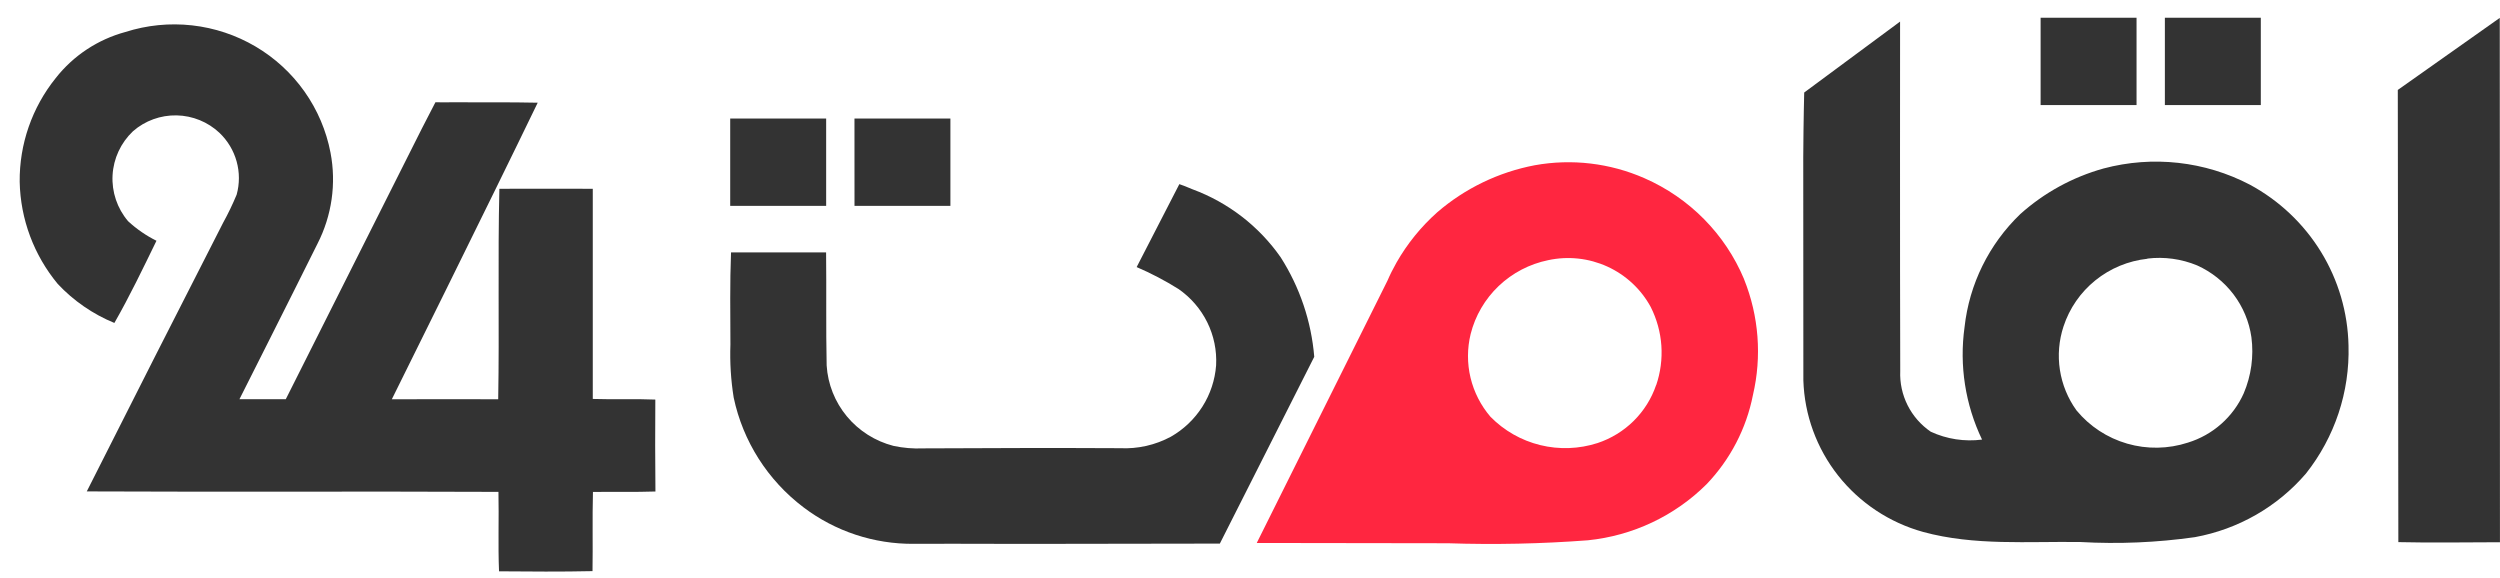<svg width="160" height="37" viewBox="0 0 160 37" fill="none" xmlns="http://www.w3.org/2000/svg">
<g clip-path="url(#clip0_49_8231)">
<path d="M111.619 17.863C110.41 14.979 108.128 12.667 105.247 11.406C103.042 10.437 100.594 10.147 98.222 10.576C95.909 11.017 93.756 12.056 91.98 13.589C90.943 14.514 90.063 15.599 89.377 16.803L89.362 16.832C89.152 17.202 88.959 17.584 88.793 17.973L80.438 34.738H80.444L80.438 34.75C81.221 34.75 90.154 34.761 92.678 34.768C95.661 34.867 98.646 34.803 101.621 34.579C104.498 34.288 107.185 33.019 109.225 30.986C110.738 29.403 111.765 27.427 112.187 25.287C112.766 22.818 112.568 20.233 111.622 17.878L111.619 17.863ZM105.99 24.649C105.696 25.512 105.205 26.295 104.556 26.938C103.906 27.58 103.116 28.066 102.245 28.355C101.058 28.738 99.786 28.784 98.574 28.486C97.362 28.188 96.258 27.559 95.388 26.671C94.771 25.95 94.335 25.095 94.114 24.175C93.894 23.255 93.897 22.296 94.121 21.378C94.415 20.206 95.038 19.14 95.916 18.304C96.795 17.467 97.894 16.894 99.087 16.65C100.361 16.376 101.69 16.521 102.874 17.062C104.057 17.604 105.031 18.512 105.648 19.65C106.036 20.42 106.267 21.258 106.327 22.116C106.386 22.974 106.274 23.836 105.996 24.651L105.99 24.649Z" fill="#FF2640"/>
<path d="M84.112 22.836C83.926 20.573 83.189 18.389 81.965 16.47C80.578 14.483 78.611 12.963 76.327 12.117C76.035 12.009 75.985 11.96 75.478 11.785L72.746 17.093C73.671 17.49 74.563 17.958 75.415 18.491C76.205 19.035 76.841 19.77 77.264 20.626C77.687 21.482 77.882 22.431 77.831 23.383C77.76 24.32 77.46 25.226 76.956 26.021C76.452 26.817 75.759 27.479 74.938 27.948C73.942 28.485 72.817 28.739 71.685 28.684C67.484 28.66 63.285 28.677 59.086 28.696C58.446 28.724 57.805 28.67 57.18 28.536C56.011 28.234 54.968 27.574 54.201 26.649C53.433 25.725 52.98 24.583 52.906 23.388C52.855 20.977 52.898 18.565 52.87 16.155C50.842 16.155 48.812 16.155 46.786 16.155C46.708 18.119 46.741 20.084 46.747 22.05C46.705 23.186 46.776 24.323 46.956 25.445C47.547 28.243 49.133 30.736 51.426 32.47C53.452 34.006 55.937 34.828 58.488 34.805C61.787 34.788 65.088 34.822 68.39 34.805C70.611 34.805 75.856 34.79 78.07 34.79L84.112 22.836ZM46.733 7.587H52.874V13.176H46.733V7.587ZM54.686 7.587H60.826V13.176H54.688L54.686 7.587ZM130.599 1.135H136.739V6.723H130.599V1.135ZM138.552 1.135H144.692V6.723H138.552V1.135Z" fill="#333333"/>
<path d="M115.476 5.916L121.605 1.381C121.605 1.381 121.591 16.741 121.615 23.753C121.584 24.509 121.747 25.262 122.088 25.94C122.429 26.618 122.938 27.199 123.567 27.629C124.591 28.103 125.73 28.278 126.851 28.134C125.779 25.895 125.389 23.394 125.731 20.938C126.032 18.188 127.294 15.628 129.298 13.702C130.823 12.334 132.647 11.335 134.627 10.783C137.77 9.944 141.118 10.316 143.997 11.822C145.87 12.834 147.44 14.32 148.548 16.127C149.656 17.935 150.261 20.001 150.305 22.116C150.39 25.078 149.426 27.976 147.581 30.307C145.754 32.436 143.242 33.874 140.467 34.379C138.048 34.722 135.601 34.826 133.161 34.69C129.799 34.64 126.363 34.94 123.08 34.044C120.926 33.447 119.021 32.183 117.642 30.438C116.264 28.693 115.483 26.556 115.415 24.341C115.408 19.585 115.406 14.829 115.408 10.072C115.423 7.622 115.469 5.917 115.469 5.917L115.476 5.916ZM137.433 16.561C136.212 16.693 135.056 17.173 134.103 17.942C133.151 18.71 132.443 19.736 132.064 20.894C131.769 21.791 131.69 22.744 131.834 23.676C131.978 24.608 132.34 25.494 132.893 26.262C133.732 27.281 134.863 28.023 136.137 28.392C137.411 28.761 138.767 28.738 140.028 28.327C140.816 28.084 141.542 27.677 142.157 27.133C142.773 26.588 143.265 25.92 143.599 25.172C144.08 24.039 144.25 22.799 144.09 21.58C143.948 20.587 143.554 19.645 142.947 18.842C142.339 18.04 141.538 17.401 140.616 16.986C139.611 16.57 138.514 16.419 137.433 16.549V16.561ZM153.459 5.756L159.985 1.145C159.985 1.145 159.991 24.329 159.997 34.703C157.828 34.703 155.659 34.748 153.494 34.696C153.481 25.725 153.459 5.745 153.459 5.745V5.756Z" fill="#333333"/>
<path d="M27.001 8.224C27.269 7.692 27.868 6.543 27.868 6.543C27.868 6.543 28.585 6.559 28.942 6.543C30.766 6.56 32.59 6.531 34.413 6.573C31.35 12.914 25.076 25.555 25.076 25.555C25.076 25.555 29.614 25.538 31.885 25.555C31.963 21.06 31.854 16.577 31.96 12.082C33.953 12.082 35.945 12.071 37.938 12.082C37.932 16.567 37.932 21.05 37.938 25.532C39.271 25.577 40.608 25.515 41.941 25.573C41.929 27.533 41.925 29.494 41.948 31.456C40.615 31.501 39.282 31.469 37.949 31.484C37.904 33.172 37.949 34.862 37.921 36.552C35.926 36.597 33.932 36.58 31.938 36.564C31.868 34.87 31.938 33.173 31.901 31.48C23.119 31.439 14.335 31.492 5.554 31.45C8.446 25.711 11.354 19.98 14.278 14.259C14.601 13.674 14.891 13.071 15.147 12.454C15.338 11.759 15.337 11.026 15.144 10.331C14.951 9.636 14.573 9.006 14.05 8.505C13.308 7.805 12.329 7.405 11.304 7.384C10.28 7.364 9.285 7.724 8.515 8.395C7.732 9.135 7.263 10.143 7.204 11.213C7.145 12.284 7.5 13.336 8.197 14.156C8.739 14.658 9.351 15.079 10.014 15.409C9.151 17.178 8.3 18.957 7.32 20.669C5.945 20.105 4.709 19.253 3.696 18.172C2.167 16.328 1.309 14.027 1.26 11.64C1.235 9.228 2.05 6.881 3.568 4.995C4.694 3.56 6.26 2.525 8.03 2.046C9.404 1.607 10.856 1.463 12.291 1.623C13.725 1.783 15.109 2.244 16.35 2.974C17.591 3.705 18.661 4.689 19.489 5.861C20.317 7.033 20.884 8.366 21.153 9.772C21.532 11.751 21.239 13.798 20.321 15.595C18.666 18.928 15.325 25.548 15.325 25.548H18.291" fill="#333333"/>
</g>
<defs>
<clipPath id="clip0_49_8231">
<rect width="160" height="36.601" fill="white"/>
</clipPath>
</defs>
</svg>
